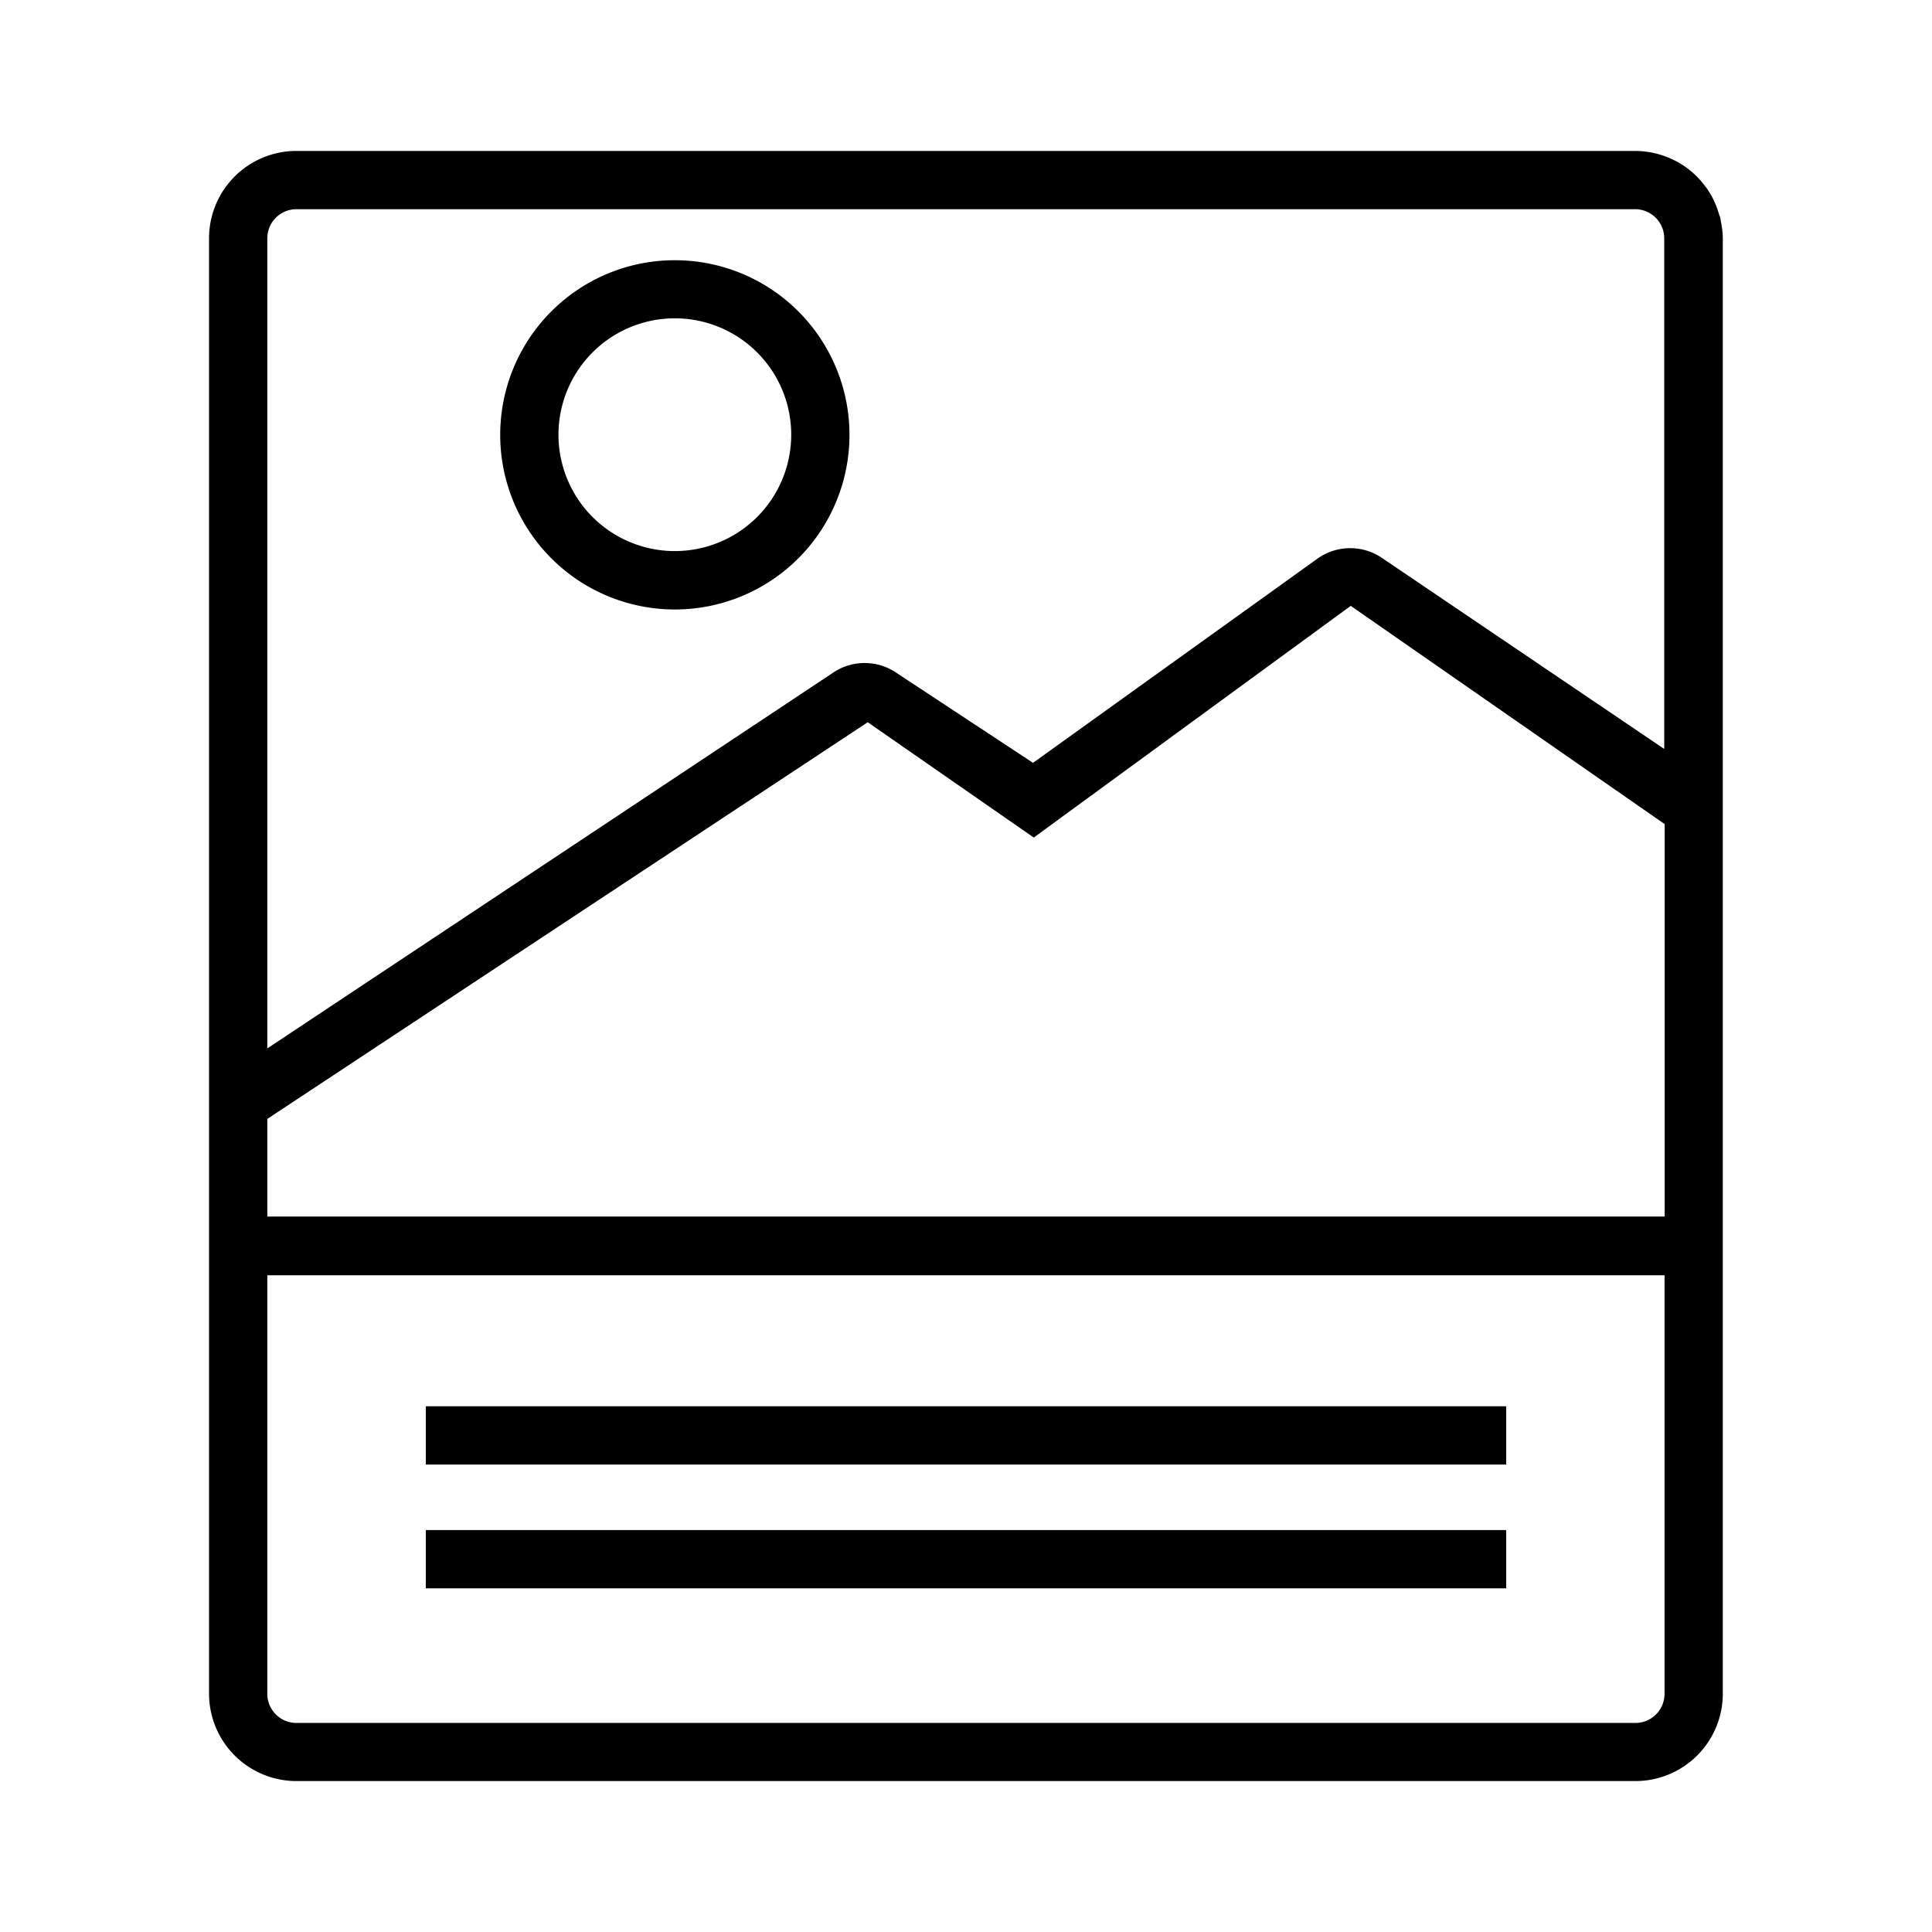 <svg id="圖層_1" data-name="圖層 1" xmlns="http://www.w3.org/2000/svg" viewBox="0 0 128 128"><title>card-line</title><path d="M44.71,40.38A11.57,11.57,0,1,0,33.14,28.8,11.57,11.57,0,0,0,44.71,40.38Zm0-19.29A7.71,7.71,0,1,1,37,28.8,7.71,7.71,0,0,1,44.71,21.09Z"/><rect x="28.21" y="101.37" width="71.58" height="3.86"/><rect x="28.21" y="93.17" width="71.58" height="3.86"/><path d="M114,14.62c0-.17-.08-.33-.13-.49a5.74,5.74,0,0,0-.26-.71c-.06-.13-.12-.26-.19-.39s-.19-.32-.29-.48l-.24-.32a5.81,5.81,0,0,0-1.8-1.53q-.25-.13-.51-.24a5.74,5.74,0,0,0-1.37-.39,5.83,5.83,0,0,0-.88-.07H19.64a5.76,5.76,0,0,0-2.76.7q-.25.13-.48.29a5.82,5.82,0,0,0-1.56,1.56q-.16.23-.29.48a5.76,5.76,0,0,0-.7,2.76v96.43A5.79,5.79,0,0,0,19.64,118h88.71a5.79,5.79,0,0,0,5.79-5.79V15.79A5.81,5.81,0,0,0,114,14.62Zm-94.38-.76h88.71a1.93,1.93,0,0,1,1.93,1.93v6.77c0,10.84,0,27.06,0,27.06L91.61,37a3.74,3.74,0,0,0-4.31,0L68.44,50.54l-9-5.93a3.74,3.74,0,0,0-4.31,0L17.71,69.46V15.79A1.93,1.93,0,0,1,19.64,13.86ZM17.71,74.13,57.49,47.85l11,7.64,21-15.35L110.29,54.6v26H17.71Zm92.57,38.09a1.93,1.93,0,0,1-1.93,1.93H19.64a1.93,1.93,0,0,1-1.93-1.93V84.49h92.57Z"/></svg>